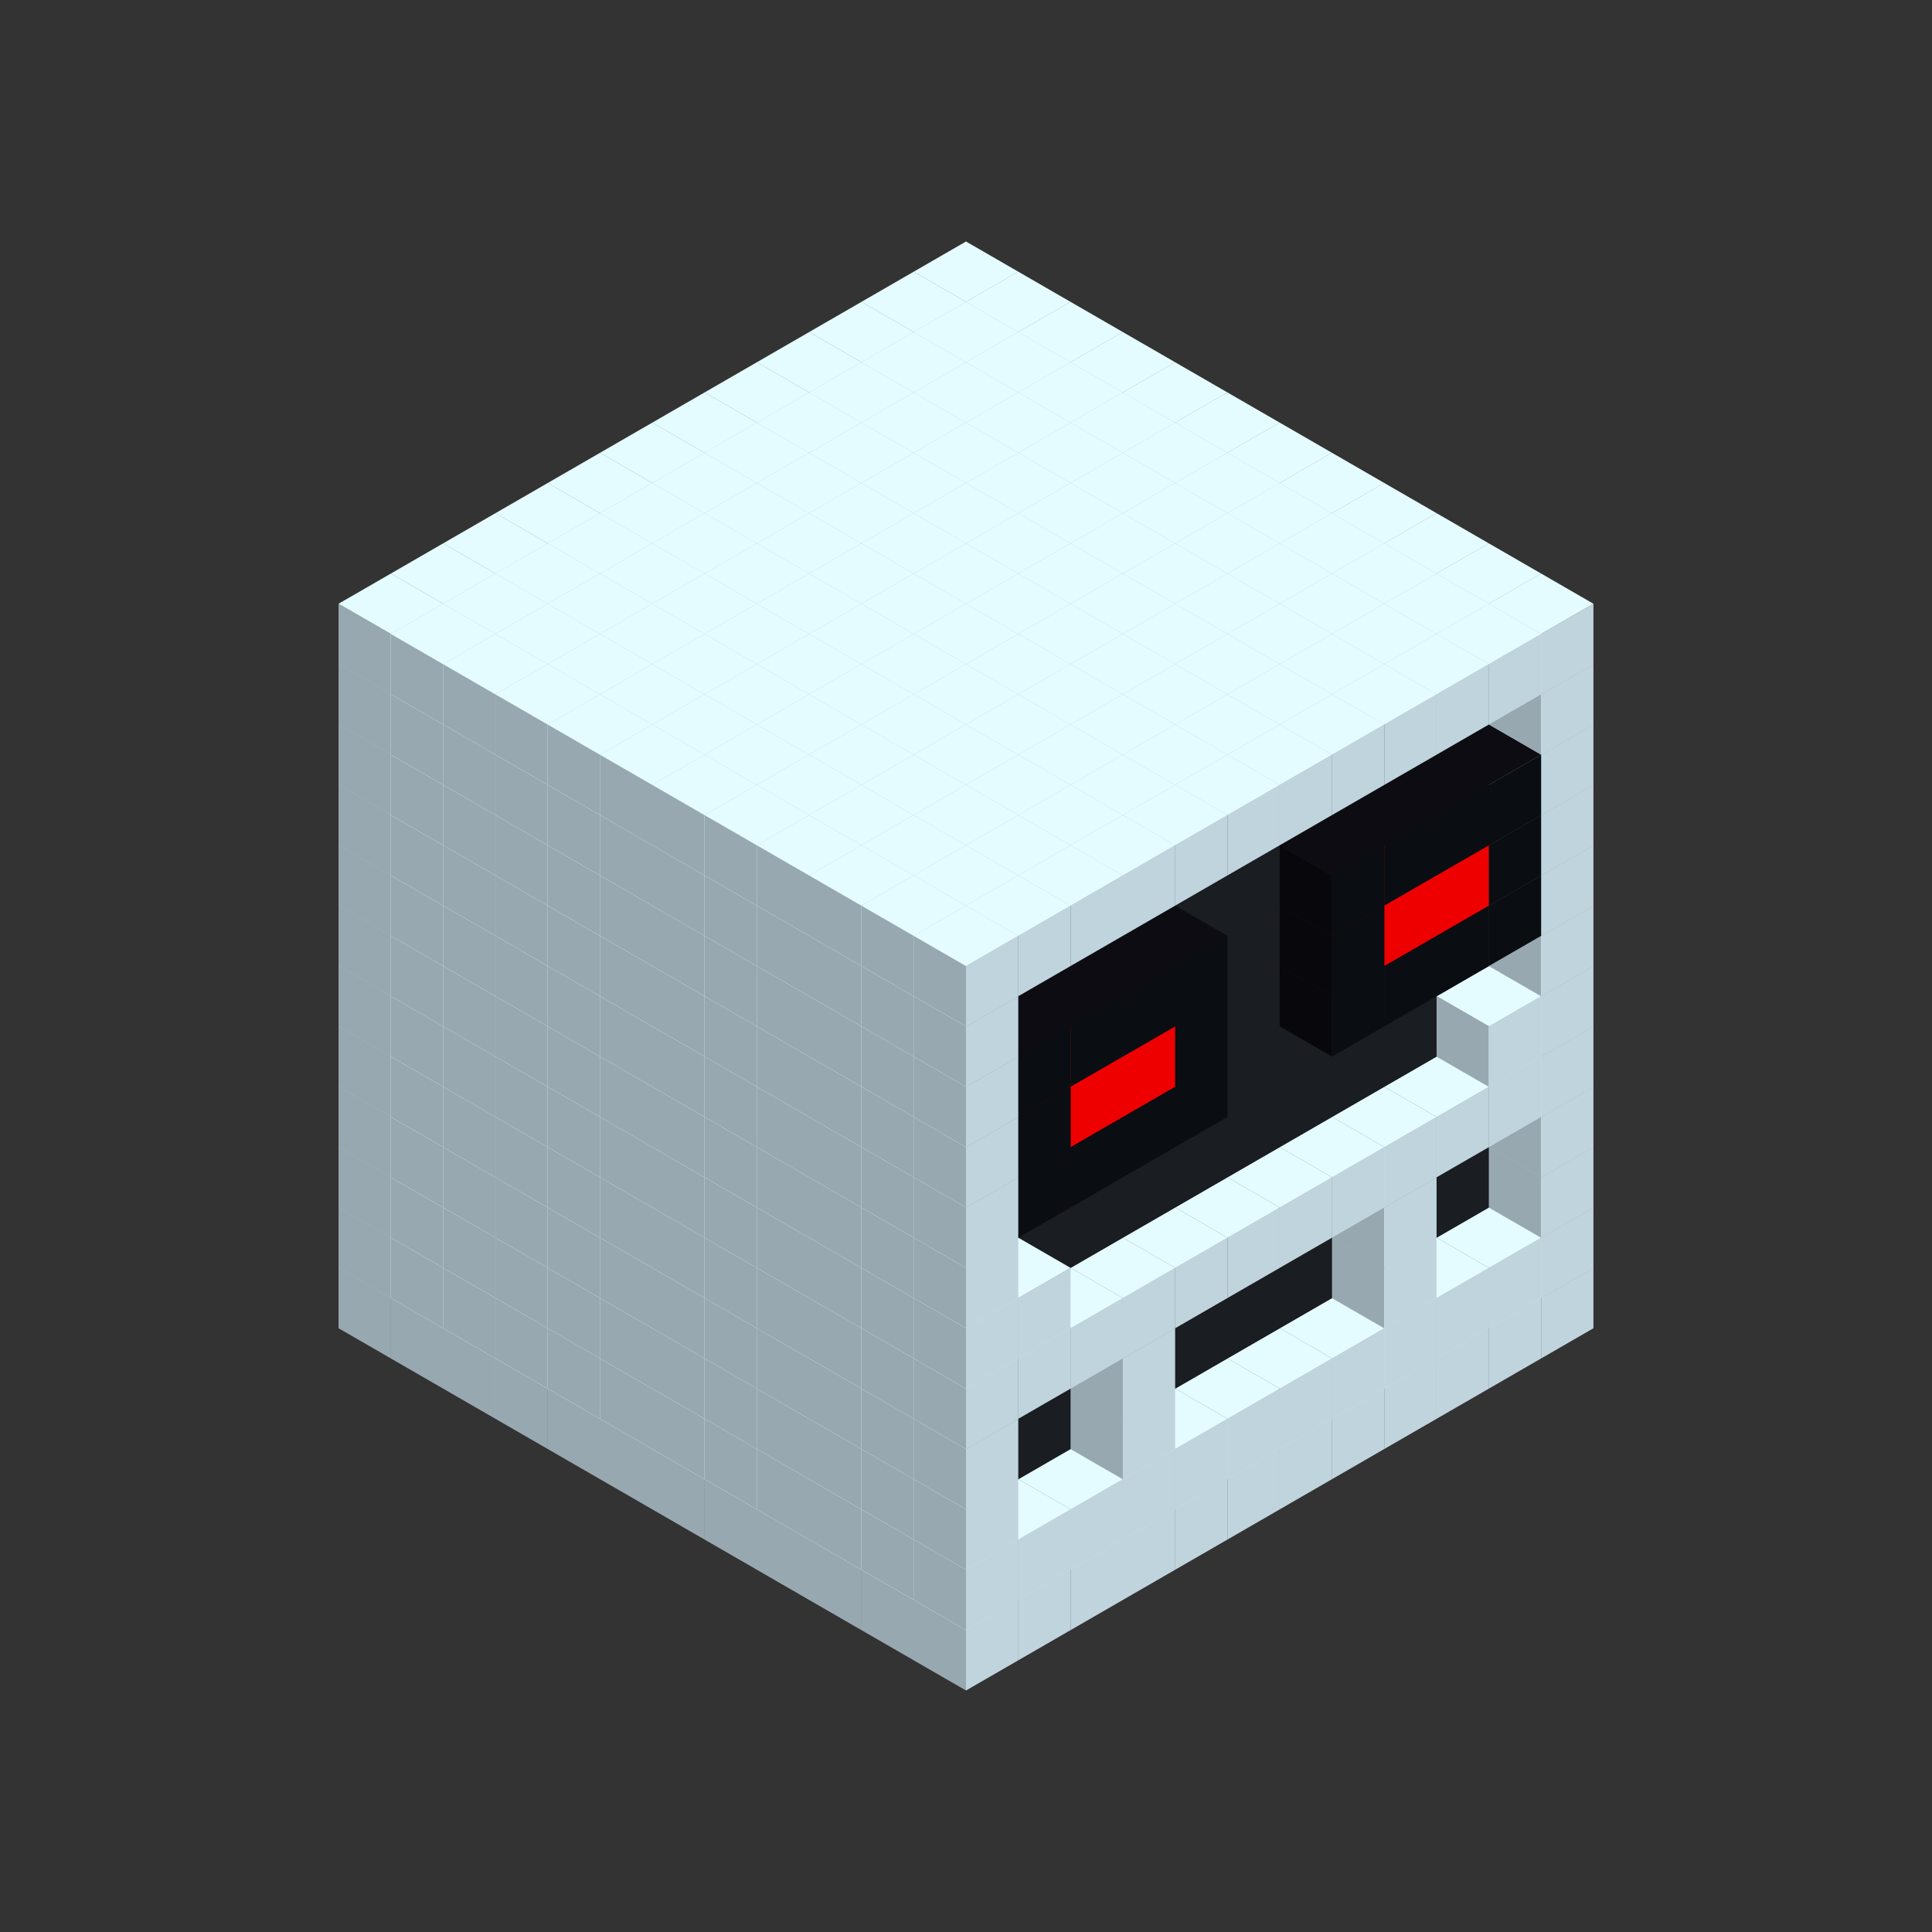 
<svg width='600' height='600' viewBox='4436371 5550000 3200000 3200000' xmlns='http://www.w3.org/2000/svg' xmlns:xlink='http://www.w3.org/1999/xlink'>
<rect x="4436371" y="5550000" width="3200000" height="3200000" fill="#333333" stroke="none"/>
<use xlink:href='#v-0x000000da-1' transform='translate(983738,3600000)'/>
<use xlink:href='#v-0x000000da-1' transform='translate(1070341,3650000)'/>
<use xlink:href='#v-0x000000da-1' transform='translate(1156944,3700000)'/>
<use xlink:href='#v-0x000000da-1' transform='translate(1243547,3750000)'/>
<use xlink:href='#v-0x000000da-1' transform='translate(1330150,3800000)'/>
<use xlink:href='#v-0x000000da-1' transform='translate(1416753,3850000)'/>
<use xlink:href='#v-0x000000da-1' transform='translate(1503356,3900000)'/>
<use xlink:href='#v-0x000000da-1' transform='translate(1589959,3950000)'/>
<use xlink:href='#v-0x000000da-1' transform='translate(1676562,4000000)'/>
<use xlink:href='#v-0x000000da-1' transform='translate(1763165,4050000)'/>
<use xlink:href='#v-0x000000da-1' transform='translate(1849768,4100000)'/>
<use xlink:href='#v-0x000000da-1' transform='translate(2889004,3600000)'/>
<use xlink:href='#v-0x000000da-1' transform='translate(2802401,3650000)'/>
<use xlink:href='#v-0x000000da-1' transform='translate(2715798,3700000)'/>
<use xlink:href='#v-0x000000da-1' transform='translate(2629195,3750000)'/>
<use xlink:href='#v-0x000000da-1' transform='translate(2542592,3800000)'/>
<use xlink:href='#v-0x000000da-1' transform='translate(2455989,3850000)'/>
<use xlink:href='#v-0x000000da-1' transform='translate(2369386,3900000)'/>
<use xlink:href='#v-0x000000da-1' transform='translate(2282783,3950000)'/>
<use xlink:href='#v-0x000000da-1' transform='translate(2196180,4000000)'/>
<use xlink:href='#v-0x000000da-1' transform='translate(2109577,4050000)'/>
<use xlink:href='#v-0x000000da-1' transform='translate(2022974,4100000)'/>
<use xlink:href='#v-0x000000da-1' transform='translate(1936371,4150000)'/>
<use xlink:href='#v-0x000000da-1' transform='translate(983738,3500000)'/>
<use xlink:href='#v-0x000000da-1' transform='translate(1070341,3550000)'/>
<use xlink:href='#v-0x000000da-1' transform='translate(1156944,3600000)'/>
<use xlink:href='#v-0x000000da-1' transform='translate(1243547,3650000)'/>
<use xlink:href='#v-0x000000da-1' transform='translate(1330150,3700000)'/>
<use xlink:href='#v-0x000000da-1' transform='translate(1416753,3750000)'/>
<use xlink:href='#v-0x000000da-1' transform='translate(1503356,3800000)'/>
<use xlink:href='#v-0x000000da-1' transform='translate(1589959,3850000)'/>
<use xlink:href='#v-0x000000da-1' transform='translate(1676562,3900000)'/>
<use xlink:href='#v-0x000000da-1' transform='translate(1763165,3950000)'/>
<use xlink:href='#v-0x000000da-2' transform='translate(2715798,3500000)'/>
<use xlink:href='#v-0x000000da-2' transform='translate(2629195,3550000)'/>
<use xlink:href='#v-0x000000da-2' transform='translate(2542592,3600000)'/>
<use xlink:href='#v-0x000000da-2' transform='translate(2455989,3650000)'/>
<use xlink:href='#v-0x000000da-2' transform='translate(2369386,3700000)'/>
<use xlink:href='#v-0x000000da-2' transform='translate(2282783,3750000)'/>
<use xlink:href='#v-0x000000da-2' transform='translate(2196180,3800000)'/>
<use xlink:href='#v-0x000000da-2' transform='translate(2109577,3850000)'/>
<use xlink:href='#v-0x000000da-2' transform='translate(2022974,3900000)'/>
<use xlink:href='#v-0x000000da-2' transform='translate(1936371,3950000)'/>
<use xlink:href='#v-0x000000da-1' transform='translate(1849768,4000000)'/>
<use xlink:href='#v-0x000000da-1' transform='translate(2889004,3500000)'/>
<use xlink:href='#v-0x000000da-1' transform='translate(2802401,3550000)'/>
<use xlink:href='#v-0x000000da-1' transform='translate(2715798,3600000)'/>
<use xlink:href='#v-0x000000da-1' transform='translate(2629195,3650000)'/>
<use xlink:href='#v-0x000000da-1' transform='translate(2542592,3700000)'/>
<use xlink:href='#v-0x000000da-1' transform='translate(2455989,3750000)'/>
<use xlink:href='#v-0x000000da-1' transform='translate(2369386,3800000)'/>
<use xlink:href='#v-0x000000da-1' transform='translate(2282783,3850000)'/>
<use xlink:href='#v-0x000000da-1' transform='translate(2196180,3900000)'/>
<use xlink:href='#v-0x000000da-1' transform='translate(2109577,3950000)'/>
<use xlink:href='#v-0x000000da-1' transform='translate(2022974,4000000)'/>
<use xlink:href='#v-0x000000da-1' transform='translate(1936371,4050000)'/>
<use xlink:href='#v-0x000000da-1' transform='translate(983738,3400000)'/>
<use xlink:href='#v-0x000000da-1' transform='translate(1070341,3450000)'/>
<use xlink:href='#v-0x000000da-1' transform='translate(1156944,3500000)'/>
<use xlink:href='#v-0x000000da-1' transform='translate(1243547,3550000)'/>
<use xlink:href='#v-0x000000da-1' transform='translate(1330150,3600000)'/>
<use xlink:href='#v-0x000000da-1' transform='translate(1416753,3650000)'/>
<use xlink:href='#v-0x000000da-1' transform='translate(1503356,3700000)'/>
<use xlink:href='#v-0x000000da-1' transform='translate(1589959,3750000)'/>
<use xlink:href='#v-0x000000da-1' transform='translate(1676562,3800000)'/>
<use xlink:href='#v-0x000000da-1' transform='translate(1763165,3850000)'/>
<use xlink:href='#v-0x000000da-4' transform='translate(2715798,3400000)'/>
<use xlink:href='#v-0x000000da-4' transform='translate(2629195,3450000)'/>
<use xlink:href='#v-0x000000da-4' transform='translate(2542592,3500000)'/>
<use xlink:href='#v-0x000000da-4' transform='translate(2455989,3550000)'/>
<use xlink:href='#v-0x000000da-4' transform='translate(2369386,3600000)'/>
<use xlink:href='#v-0x000000da-4' transform='translate(2282783,3650000)'/>
<use xlink:href='#v-0x000000da-4' transform='translate(2196180,3700000)'/>
<use xlink:href='#v-0x000000da-4' transform='translate(2109577,3750000)'/>
<use xlink:href='#v-0x000000da-4' transform='translate(2022974,3800000)'/>
<use xlink:href='#v-0x000000da-4' transform='translate(1936371,3850000)'/>
<use xlink:href='#v-0x000000da-1' transform='translate(1849768,3900000)'/>
<use xlink:href='#v-0x000000da-1' transform='translate(2889004,3400000)'/>
<use xlink:href='#v-0x000000da-1' transform='translate(2629195,3550000)'/>
<use xlink:href='#v-0x000000da-1' transform='translate(2196180,3800000)'/>
<use xlink:href='#v-0x000000da-1' transform='translate(1936371,3950000)'/>
<use xlink:href='#v-0x000000da-1' transform='translate(983738,3300000)'/>
<use xlink:href='#v-0x000000da-1' transform='translate(1070341,3350000)'/>
<use xlink:href='#v-0x000000da-1' transform='translate(1156944,3400000)'/>
<use xlink:href='#v-0x000000da-1' transform='translate(1243547,3450000)'/>
<use xlink:href='#v-0x000000da-1' transform='translate(1330150,3500000)'/>
<use xlink:href='#v-0x000000da-1' transform='translate(1416753,3550000)'/>
<use xlink:href='#v-0x000000da-1' transform='translate(1503356,3600000)'/>
<use xlink:href='#v-0x000000da-1' transform='translate(1589959,3650000)'/>
<use xlink:href='#v-0x000000da-1' transform='translate(1676562,3700000)'/>
<use xlink:href='#v-0x000000da-1' transform='translate(1763165,3750000)'/>
<use xlink:href='#v-0x000000da-4' transform='translate(2715798,3300000)'/>
<use xlink:href='#v-0x000000da-4' transform='translate(2629195,3350000)'/>
<use xlink:href='#v-0x000000da-4' transform='translate(2542592,3400000)'/>
<use xlink:href='#v-0x000000da-4' transform='translate(2455989,3450000)'/>
<use xlink:href='#v-0x000000da-4' transform='translate(2369386,3500000)'/>
<use xlink:href='#v-0x000000da-4' transform='translate(2282783,3550000)'/>
<use xlink:href='#v-0x000000da-4' transform='translate(2196180,3600000)'/>
<use xlink:href='#v-0x000000da-4' transform='translate(2109577,3650000)'/>
<use xlink:href='#v-0x000000da-4' transform='translate(2022974,3700000)'/>
<use xlink:href='#v-0x000000da-4' transform='translate(1936371,3750000)'/>
<use xlink:href='#v-0x000000da-1' transform='translate(1849768,3800000)'/>
<use xlink:href='#v-0x000000da-1' transform='translate(2889004,3300000)'/>
<use xlink:href='#v-0x000000da-1' transform='translate(2629195,3450000)'/>
<use xlink:href='#v-0x000000da-1' transform='translate(2196180,3700000)'/>
<use xlink:href='#v-0x000000da-1' transform='translate(1936371,3850000)'/>
<use xlink:href='#v-0x000000da-1' transform='translate(983738,3200000)'/>
<use xlink:href='#v-0x000000da-1' transform='translate(1070341,3250000)'/>
<use xlink:href='#v-0x000000da-1' transform='translate(1156944,3300000)'/>
<use xlink:href='#v-0x000000da-1' transform='translate(1243547,3350000)'/>
<use xlink:href='#v-0x000000da-1' transform='translate(1330150,3400000)'/>
<use xlink:href='#v-0x000000da-1' transform='translate(1416753,3450000)'/>
<use xlink:href='#v-0x000000da-1' transform='translate(1503356,3500000)'/>
<use xlink:href='#v-0x000000da-1' transform='translate(1589959,3550000)'/>
<use xlink:href='#v-0x000000da-1' transform='translate(1676562,3600000)'/>
<use xlink:href='#v-0x000000da-1' transform='translate(1763165,3650000)'/>
<use xlink:href='#v-0x000000da-2' transform='translate(2715798,3200000)'/>
<use xlink:href='#v-0x000000da-2' transform='translate(2629195,3250000)'/>
<use xlink:href='#v-0x000000da-2' transform='translate(2542592,3300000)'/>
<use xlink:href='#v-0x000000da-2' transform='translate(2455989,3350000)'/>
<use xlink:href='#v-0x000000da-2' transform='translate(2369386,3400000)'/>
<use xlink:href='#v-0x000000da-2' transform='translate(2282783,3450000)'/>
<use xlink:href='#v-0x000000da-2' transform='translate(2196180,3500000)'/>
<use xlink:href='#v-0x000000da-2' transform='translate(2109577,3550000)'/>
<use xlink:href='#v-0x000000da-2' transform='translate(2022974,3600000)'/>
<use xlink:href='#v-0x000000da-2' transform='translate(1936371,3650000)'/>
<use xlink:href='#v-0x000000da-1' transform='translate(1849768,3700000)'/>
<use xlink:href='#v-0x000000da-1' transform='translate(2889004,3200000)'/>
<use xlink:href='#v-0x000000da-1' transform='translate(2802401,3250000)'/>
<use xlink:href='#v-0x000000da-1' transform='translate(2715798,3300000)'/>
<use xlink:href='#v-0x000000da-1' transform='translate(2629195,3350000)'/>
<use xlink:href='#v-0x000000da-1' transform='translate(2542592,3400000)'/>
<use xlink:href='#v-0x000000da-1' transform='translate(2455989,3450000)'/>
<use xlink:href='#v-0x000000da-1' transform='translate(2369386,3500000)'/>
<use xlink:href='#v-0x000000da-1' transform='translate(2282783,3550000)'/>
<use xlink:href='#v-0x000000da-1' transform='translate(2196180,3600000)'/>
<use xlink:href='#v-0x000000da-1' transform='translate(2109577,3650000)'/>
<use xlink:href='#v-0x000000da-1' transform='translate(2022974,3700000)'/>
<use xlink:href='#v-0x000000da-1' transform='translate(1936371,3750000)'/>
<use xlink:href='#v-0x000000da-1' transform='translate(983738,3100000)'/>
<use xlink:href='#v-0x000000da-1' transform='translate(1070341,3150000)'/>
<use xlink:href='#v-0x000000da-1' transform='translate(1156944,3200000)'/>
<use xlink:href='#v-0x000000da-1' transform='translate(1243547,3250000)'/>
<use xlink:href='#v-0x000000da-1' transform='translate(1330150,3300000)'/>
<use xlink:href='#v-0x000000da-1' transform='translate(1416753,3350000)'/>
<use xlink:href='#v-0x000000da-1' transform='translate(1503356,3400000)'/>
<use xlink:href='#v-0x000000da-1' transform='translate(1589959,3450000)'/>
<use xlink:href='#v-0x000000da-1' transform='translate(1676562,3500000)'/>
<use xlink:href='#v-0x000000da-1' transform='translate(1763165,3550000)'/>
<use xlink:href='#v-0x000000da-2' transform='translate(2715798,3100000)'/>
<use xlink:href='#v-0x000000da-2' transform='translate(2629195,3150000)'/>
<use xlink:href='#v-0x000000da-2' transform='translate(2542592,3200000)'/>
<use xlink:href='#v-0x000000da-2' transform='translate(2455989,3250000)'/>
<use xlink:href='#v-0x000000da-2' transform='translate(2369386,3300000)'/>
<use xlink:href='#v-0x000000da-2' transform='translate(2282783,3350000)'/>
<use xlink:href='#v-0x000000da-2' transform='translate(2196180,3400000)'/>
<use xlink:href='#v-0x000000da-2' transform='translate(2109577,3450000)'/>
<use xlink:href='#v-0x000000da-2' transform='translate(2022974,3500000)'/>
<use xlink:href='#v-0x000000da-2' transform='translate(1936371,3550000)'/>
<use xlink:href='#v-0x000000da-1' transform='translate(1849768,3600000)'/>
<use xlink:href='#v-0x000000da-1' transform='translate(2889004,3100000)'/>
<use xlink:href='#v-0x000000da-1' transform='translate(2802401,3150000)'/>
<use xlink:href='#v-0x000000da-1' transform='translate(2022974,3600000)'/>
<use xlink:href='#v-0x000000da-1' transform='translate(1936371,3650000)'/>
<use xlink:href='#v-0x000000da-1' transform='translate(983738,3000000)'/>
<use xlink:href='#v-0x000000da-1' transform='translate(1070341,3050000)'/>
<use xlink:href='#v-0x000000da-1' transform='translate(1156944,3100000)'/>
<use xlink:href='#v-0x000000da-1' transform='translate(1243547,3150000)'/>
<use xlink:href='#v-0x000000da-1' transform='translate(1330150,3200000)'/>
<use xlink:href='#v-0x000000da-1' transform='translate(1416753,3250000)'/>
<use xlink:href='#v-0x000000da-1' transform='translate(1503356,3300000)'/>
<use xlink:href='#v-0x000000da-1' transform='translate(1589959,3350000)'/>
<use xlink:href='#v-0x000000da-1' transform='translate(1676562,3400000)'/>
<use xlink:href='#v-0x000000da-1' transform='translate(1763165,3450000)'/>
<use xlink:href='#v-0x000000da-2' transform='translate(2715798,3000000)'/>
<use xlink:href='#v-0x000000da-2' transform='translate(2629195,3050000)'/>
<use xlink:href='#v-0x000000da-2' transform='translate(2542592,3100000)'/>
<use xlink:href='#v-0x000000da-2' transform='translate(2455989,3150000)'/>
<use xlink:href='#v-0x000000da-2' transform='translate(2369386,3200000)'/>
<use xlink:href='#v-0x000000da-2' transform='translate(2282783,3250000)'/>
<use xlink:href='#v-0x000000da-2' transform='translate(2196180,3300000)'/>
<use xlink:href='#v-0x000000da-2' transform='translate(2109577,3350000)'/>
<use xlink:href='#v-0x000000da-2' transform='translate(2022974,3400000)'/>
<use xlink:href='#v-0x000000da-2' transform='translate(1936371,3450000)'/>
<use xlink:href='#v-0x000000da-1' transform='translate(1849768,3500000)'/>
<use xlink:href='#v-0x000000da-1' transform='translate(2889004,3000000)'/>
<use xlink:href='#v-0x000000da-1' transform='translate(1936371,3550000)'/>
<use xlink:href='#v-0x000000da-1' transform='translate(983738,2900000)'/>
<use xlink:href='#v-0x000000da-1' transform='translate(1070341,2950000)'/>
<use xlink:href='#v-0x000000da-1' transform='translate(1156944,3000000)'/>
<use xlink:href='#v-0x000000da-1' transform='translate(1243547,3050000)'/>
<use xlink:href='#v-0x000000da-1' transform='translate(1330150,3100000)'/>
<use xlink:href='#v-0x000000da-1' transform='translate(1416753,3150000)'/>
<use xlink:href='#v-0x000000da-1' transform='translate(1503356,3200000)'/>
<use xlink:href='#v-0x000000da-1' transform='translate(1589959,3250000)'/>
<use xlink:href='#v-0x000000da-1' transform='translate(1676562,3300000)'/>
<use xlink:href='#v-0x000000da-1' transform='translate(1763165,3350000)'/>
<use xlink:href='#v-0x000000da-2' transform='translate(2715798,2900000)'/>
<use xlink:href='#v-0x000000da-2' transform='translate(2629195,2950000)'/>
<use xlink:href='#v-0x000000da-2' transform='translate(2542592,3000000)'/>
<use xlink:href='#v-0x000000da-2' transform='translate(2455989,3050000)'/>
<use xlink:href='#v-0x000000da-2' transform='translate(2369386,3100000)'/>
<use xlink:href='#v-0x000000da-2' transform='translate(2282783,3150000)'/>
<use xlink:href='#v-0x000000da-2' transform='translate(2196180,3200000)'/>
<use xlink:href='#v-0x000000da-2' transform='translate(2109577,3250000)'/>
<use xlink:href='#v-0x000000da-2' transform='translate(2022974,3300000)'/>
<use xlink:href='#v-0x000000da-2' transform='translate(1936371,3350000)'/>
<use xlink:href='#v-0x000000da-1' transform='translate(1849768,3400000)'/>
<use xlink:href='#v-0x000000da-1' transform='translate(2889004,2900000)'/>
<use xlink:href='#v-0x000000da-5' transform='translate(2802401,2950000)'/>
<use xlink:href='#v-0x000000da-5' transform='translate(2715798,3000000)'/>
<use xlink:href='#v-0x000000da-5' transform='translate(2629195,3050000)'/>
<use xlink:href='#v-0x000000da-5' transform='translate(2542592,3100000)'/>
<use xlink:href='#v-0x000000da-5' transform='translate(2282783,3250000)'/>
<use xlink:href='#v-0x000000da-5' transform='translate(2196180,3300000)'/>
<use xlink:href='#v-0x000000da-5' transform='translate(2109577,3350000)'/>
<use xlink:href='#v-0x000000da-5' transform='translate(2022974,3400000)'/>
<use xlink:href='#v-0x000000da-1' transform='translate(1936371,3450000)'/>
<use xlink:href='#v-0x000000da-1' transform='translate(983738,2800000)'/>
<use xlink:href='#v-0x000000da-1' transform='translate(1070341,2850000)'/>
<use xlink:href='#v-0x000000da-1' transform='translate(1156944,2900000)'/>
<use xlink:href='#v-0x000000da-1' transform='translate(1243547,2950000)'/>
<use xlink:href='#v-0x000000da-1' transform='translate(1330150,3000000)'/>
<use xlink:href='#v-0x000000da-1' transform='translate(1416753,3050000)'/>
<use xlink:href='#v-0x000000da-1' transform='translate(1503356,3100000)'/>
<use xlink:href='#v-0x000000da-1' transform='translate(1589959,3150000)'/>
<use xlink:href='#v-0x000000da-1' transform='translate(1676562,3200000)'/>
<use xlink:href='#v-0x000000da-1' transform='translate(1763165,3250000)'/>
<use xlink:href='#v-0x000000da-2' transform='translate(2715798,2800000)'/>
<use xlink:href='#v-0x000000da-2' transform='translate(2629195,2850000)'/>
<use xlink:href='#v-0x000000da-2' transform='translate(2542592,2900000)'/>
<use xlink:href='#v-0x000000da-2' transform='translate(2455989,2950000)'/>
<use xlink:href='#v-0x000000da-2' transform='translate(2369386,3000000)'/>
<use xlink:href='#v-0x000000da-2' transform='translate(2282783,3050000)'/>
<use xlink:href='#v-0x000000da-2' transform='translate(2196180,3100000)'/>
<use xlink:href='#v-0x000000da-2' transform='translate(2109577,3150000)'/>
<use xlink:href='#v-0x000000da-2' transform='translate(2022974,3200000)'/>
<use xlink:href='#v-0x000000da-2' transform='translate(1936371,3250000)'/>
<use xlink:href='#v-0x000000da-1' transform='translate(1849768,3300000)'/>
<use xlink:href='#v-0x000000da-1' transform='translate(2889004,2800000)'/>
<use xlink:href='#v-0x000000da-5' transform='translate(2802401,2850000)'/>
<use xlink:href='#v-0x000000da-6' transform='translate(2715798,2900000)'/>
<use xlink:href='#v-0x000000da-6' transform='translate(2629195,2950000)'/>
<use xlink:href='#v-0x000000da-5' transform='translate(2542592,3000000)'/>
<use xlink:href='#v-0x000000da-5' transform='translate(2282783,3150000)'/>
<use xlink:href='#v-0x000000da-6' transform='translate(2196180,3200000)'/>
<use xlink:href='#v-0x000000da-6' transform='translate(2109577,3250000)'/>
<use xlink:href='#v-0x000000da-5' transform='translate(2022974,3300000)'/>
<use xlink:href='#v-0x000000da-1' transform='translate(1936371,3350000)'/>
<use xlink:href='#v-0x000000da-1' transform='translate(983738,2700000)'/>
<use xlink:href='#v-0x000000da-1' transform='translate(1070341,2750000)'/>
<use xlink:href='#v-0x000000da-1' transform='translate(1156944,2800000)'/>
<use xlink:href='#v-0x000000da-1' transform='translate(1243547,2850000)'/>
<use xlink:href='#v-0x000000da-1' transform='translate(1330150,2900000)'/>
<use xlink:href='#v-0x000000da-1' transform='translate(1416753,2950000)'/>
<use xlink:href='#v-0x000000da-1' transform='translate(1503356,3000000)'/>
<use xlink:href='#v-0x000000da-1' transform='translate(1589959,3050000)'/>
<use xlink:href='#v-0x000000da-1' transform='translate(1676562,3100000)'/>
<use xlink:href='#v-0x000000da-1' transform='translate(1763165,3150000)'/>
<use xlink:href='#v-0x000000da-2' transform='translate(2715798,2700000)'/>
<use xlink:href='#v-0x000000da-2' transform='translate(2629195,2750000)'/>
<use xlink:href='#v-0x000000da-2' transform='translate(2542592,2800000)'/>
<use xlink:href='#v-0x000000da-2' transform='translate(2455989,2850000)'/>
<use xlink:href='#v-0x000000da-2' transform='translate(2369386,2900000)'/>
<use xlink:href='#v-0x000000da-2' transform='translate(2282783,2950000)'/>
<use xlink:href='#v-0x000000da-2' transform='translate(2196180,3000000)'/>
<use xlink:href='#v-0x000000da-2' transform='translate(2109577,3050000)'/>
<use xlink:href='#v-0x000000da-2' transform='translate(2022974,3100000)'/>
<use xlink:href='#v-0x000000da-2' transform='translate(1936371,3150000)'/>
<use xlink:href='#v-0x000000da-1' transform='translate(1849768,3200000)'/>
<use xlink:href='#v-0x000000da-1' transform='translate(2889004,2700000)'/>
<use xlink:href='#v-0x000000da-5' transform='translate(2802401,2750000)'/>
<use xlink:href='#v-0x000000da-5' transform='translate(2715798,2800000)'/>
<use xlink:href='#v-0x000000da-5' transform='translate(2629195,2850000)'/>
<use xlink:href='#v-0x000000da-5' transform='translate(2542592,2900000)'/>
<use xlink:href='#v-0x000000da-5' transform='translate(2282783,3050000)'/>
<use xlink:href='#v-0x000000da-5' transform='translate(2196180,3100000)'/>
<use xlink:href='#v-0x000000da-5' transform='translate(2109577,3150000)'/>
<use xlink:href='#v-0x000000da-5' transform='translate(2022974,3200000)'/>
<use xlink:href='#v-0x000000da-1' transform='translate(1936371,3250000)'/>
<use xlink:href='#v-0x000000da-1' transform='translate(983738,2600000)'/>
<use xlink:href='#v-0x000000da-1' transform='translate(1070341,2650000)'/>
<use xlink:href='#v-0x000000da-1' transform='translate(1156944,2700000)'/>
<use xlink:href='#v-0x000000da-1' transform='translate(1243547,2750000)'/>
<use xlink:href='#v-0x000000da-1' transform='translate(1330150,2800000)'/>
<use xlink:href='#v-0x000000da-1' transform='translate(1416753,2850000)'/>
<use xlink:href='#v-0x000000da-1' transform='translate(1503356,2900000)'/>
<use xlink:href='#v-0x000000da-1' transform='translate(1589959,2950000)'/>
<use xlink:href='#v-0x000000da-1' transform='translate(1676562,3000000)'/>
<use xlink:href='#v-0x000000da-1' transform='translate(1763165,3050000)'/>
<use xlink:href='#v-0x000000da-2' transform='translate(2715798,2600000)'/>
<use xlink:href='#v-0x000000da-2' transform='translate(2629195,2650000)'/>
<use xlink:href='#v-0x000000da-2' transform='translate(2542592,2700000)'/>
<use xlink:href='#v-0x000000da-2' transform='translate(2455989,2750000)'/>
<use xlink:href='#v-0x000000da-2' transform='translate(2369386,2800000)'/>
<use xlink:href='#v-0x000000da-2' transform='translate(2282783,2850000)'/>
<use xlink:href='#v-0x000000da-2' transform='translate(2196180,2900000)'/>
<use xlink:href='#v-0x000000da-2' transform='translate(2109577,2950000)'/>
<use xlink:href='#v-0x000000da-2' transform='translate(2022974,3000000)'/>
<use xlink:href='#v-0x000000da-2' transform='translate(1936371,3050000)'/>
<use xlink:href='#v-0x000000da-1' transform='translate(1849768,3100000)'/>
<use xlink:href='#v-0x000000da-1' transform='translate(2889004,2600000)'/>
<use xlink:href='#v-0x000000da-1' transform='translate(1936371,3150000)'/>
<use xlink:href='#v-0x000000da-1' transform='translate(1936371,1950000)'/>
<use xlink:href='#v-0x000000da-1' transform='translate(1849768,2000000)'/>
<use xlink:href='#v-0x000000da-1' transform='translate(1763165,2050000)'/>
<use xlink:href='#v-0x000000da-1' transform='translate(1676562,2100000)'/>
<use xlink:href='#v-0x000000da-1' transform='translate(1589959,2150000)'/>
<use xlink:href='#v-0x000000da-1' transform='translate(1503356,2200000)'/>
<use xlink:href='#v-0x000000da-1' transform='translate(1416753,2250000)'/>
<use xlink:href='#v-0x000000da-1' transform='translate(1330150,2300000)'/>
<use xlink:href='#v-0x000000da-1' transform='translate(1243547,2350000)'/>
<use xlink:href='#v-0x000000da-1' transform='translate(1156944,2400000)'/>
<use xlink:href='#v-0x000000da-1' transform='translate(1070341,2450000)'/>
<use xlink:href='#v-0x000000da-1' transform='translate(983738,2500000)'/>
<use xlink:href='#v-0x000000da-1' transform='translate(2022974,2000000)'/>
<use xlink:href='#v-0x000000da-1' transform='translate(1936371,2050000)'/>
<use xlink:href='#v-0x000000da-1' transform='translate(1849768,2100000)'/>
<use xlink:href='#v-0x000000da-1' transform='translate(1763165,2150000)'/>
<use xlink:href='#v-0x000000da-1' transform='translate(1676562,2200000)'/>
<use xlink:href='#v-0x000000da-1' transform='translate(1589959,2250000)'/>
<use xlink:href='#v-0x000000da-1' transform='translate(1503356,2300000)'/>
<use xlink:href='#v-0x000000da-1' transform='translate(1416753,2350000)'/>
<use xlink:href='#v-0x000000da-1' transform='translate(1330150,2400000)'/>
<use xlink:href='#v-0x000000da-1' transform='translate(1243547,2450000)'/>
<use xlink:href='#v-0x000000da-1' transform='translate(1156944,2500000)'/>
<use xlink:href='#v-0x000000da-1' transform='translate(1070341,2550000)'/>
<use xlink:href='#v-0x000000da-1' transform='translate(2109577,2050000)'/>
<use xlink:href='#v-0x000000da-1' transform='translate(2022974,2100000)'/>
<use xlink:href='#v-0x000000da-1' transform='translate(1936371,2150000)'/>
<use xlink:href='#v-0x000000da-1' transform='translate(1849768,2200000)'/>
<use xlink:href='#v-0x000000da-1' transform='translate(1763165,2250000)'/>
<use xlink:href='#v-0x000000da-1' transform='translate(1676562,2300000)'/>
<use xlink:href='#v-0x000000da-1' transform='translate(1589959,2350000)'/>
<use xlink:href='#v-0x000000da-1' transform='translate(1503356,2400000)'/>
<use xlink:href='#v-0x000000da-1' transform='translate(1416753,2450000)'/>
<use xlink:href='#v-0x000000da-1' transform='translate(1330150,2500000)'/>
<use xlink:href='#v-0x000000da-1' transform='translate(1243547,2550000)'/>
<use xlink:href='#v-0x000000da-1' transform='translate(1156944,2600000)'/>
<use xlink:href='#v-0x000000da-1' transform='translate(2196180,2100000)'/>
<use xlink:href='#v-0x000000da-1' transform='translate(2109577,2150000)'/>
<use xlink:href='#v-0x000000da-1' transform='translate(2022974,2200000)'/>
<use xlink:href='#v-0x000000da-1' transform='translate(1936371,2250000)'/>
<use xlink:href='#v-0x000000da-1' transform='translate(1849768,2300000)'/>
<use xlink:href='#v-0x000000da-1' transform='translate(1763165,2350000)'/>
<use xlink:href='#v-0x000000da-1' transform='translate(1676562,2400000)'/>
<use xlink:href='#v-0x000000da-1' transform='translate(1589959,2450000)'/>
<use xlink:href='#v-0x000000da-1' transform='translate(1503356,2500000)'/>
<use xlink:href='#v-0x000000da-1' transform='translate(1416753,2550000)'/>
<use xlink:href='#v-0x000000da-1' transform='translate(1330150,2600000)'/>
<use xlink:href='#v-0x000000da-1' transform='translate(1243547,2650000)'/>
<use xlink:href='#v-0x000000da-1' transform='translate(2282783,2150000)'/>
<use xlink:href='#v-0x000000da-1' transform='translate(2196180,2200000)'/>
<use xlink:href='#v-0x000000da-1' transform='translate(2109577,2250000)'/>
<use xlink:href='#v-0x000000da-1' transform='translate(2022974,2300000)'/>
<use xlink:href='#v-0x000000da-1' transform='translate(1936371,2350000)'/>
<use xlink:href='#v-0x000000da-1' transform='translate(1849768,2400000)'/>
<use xlink:href='#v-0x000000da-1' transform='translate(1763165,2450000)'/>
<use xlink:href='#v-0x000000da-1' transform='translate(1676562,2500000)'/>
<use xlink:href='#v-0x000000da-1' transform='translate(1589959,2550000)'/>
<use xlink:href='#v-0x000000da-1' transform='translate(1503356,2600000)'/>
<use xlink:href='#v-0x000000da-1' transform='translate(1416753,2650000)'/>
<use xlink:href='#v-0x000000da-1' transform='translate(1330150,2700000)'/>
<use xlink:href='#v-0x000000da-1' transform='translate(2369386,2200000)'/>
<use xlink:href='#v-0x000000da-1' transform='translate(2282783,2250000)'/>
<use xlink:href='#v-0x000000da-1' transform='translate(2196180,2300000)'/>
<use xlink:href='#v-0x000000da-1' transform='translate(2109577,2350000)'/>
<use xlink:href='#v-0x000000da-1' transform='translate(2022974,2400000)'/>
<use xlink:href='#v-0x000000da-1' transform='translate(1936371,2450000)'/>
<use xlink:href='#v-0x000000da-1' transform='translate(1849768,2500000)'/>
<use xlink:href='#v-0x000000da-1' transform='translate(1763165,2550000)'/>
<use xlink:href='#v-0x000000da-1' transform='translate(1676562,2600000)'/>
<use xlink:href='#v-0x000000da-1' transform='translate(1589959,2650000)'/>
<use xlink:href='#v-0x000000da-1' transform='translate(1503356,2700000)'/>
<use xlink:href='#v-0x000000da-1' transform='translate(1416753,2750000)'/>
<use xlink:href='#v-0x000000da-1' transform='translate(2455989,2250000)'/>
<use xlink:href='#v-0x000000da-1' transform='translate(2369386,2300000)'/>
<use xlink:href='#v-0x000000da-1' transform='translate(2282783,2350000)'/>
<use xlink:href='#v-0x000000da-1' transform='translate(2196180,2400000)'/>
<use xlink:href='#v-0x000000da-1' transform='translate(2109577,2450000)'/>
<use xlink:href='#v-0x000000da-1' transform='translate(2022974,2500000)'/>
<use xlink:href='#v-0x000000da-1' transform='translate(1936371,2550000)'/>
<use xlink:href='#v-0x000000da-1' transform='translate(1849768,2600000)'/>
<use xlink:href='#v-0x000000da-1' transform='translate(1763165,2650000)'/>
<use xlink:href='#v-0x000000da-1' transform='translate(1676562,2700000)'/>
<use xlink:href='#v-0x000000da-1' transform='translate(1589959,2750000)'/>
<use xlink:href='#v-0x000000da-1' transform='translate(1503356,2800000)'/>
<use xlink:href='#v-0x000000da-1' transform='translate(2542592,2300000)'/>
<use xlink:href='#v-0x000000da-1' transform='translate(2455989,2350000)'/>
<use xlink:href='#v-0x000000da-1' transform='translate(2369386,2400000)'/>
<use xlink:href='#v-0x000000da-1' transform='translate(2282783,2450000)'/>
<use xlink:href='#v-0x000000da-1' transform='translate(2196180,2500000)'/>
<use xlink:href='#v-0x000000da-1' transform='translate(2109577,2550000)'/>
<use xlink:href='#v-0x000000da-1' transform='translate(2022974,2600000)'/>
<use xlink:href='#v-0x000000da-1' transform='translate(1936371,2650000)'/>
<use xlink:href='#v-0x000000da-1' transform='translate(1849768,2700000)'/>
<use xlink:href='#v-0x000000da-1' transform='translate(1763165,2750000)'/>
<use xlink:href='#v-0x000000da-1' transform='translate(1676562,2800000)'/>
<use xlink:href='#v-0x000000da-1' transform='translate(1589959,2850000)'/>
<use xlink:href='#v-0x000000da-1' transform='translate(2629195,2350000)'/>
<use xlink:href='#v-0x000000da-1' transform='translate(2542592,2400000)'/>
<use xlink:href='#v-0x000000da-1' transform='translate(2455989,2450000)'/>
<use xlink:href='#v-0x000000da-1' transform='translate(2369386,2500000)'/>
<use xlink:href='#v-0x000000da-1' transform='translate(2282783,2550000)'/>
<use xlink:href='#v-0x000000da-1' transform='translate(2196180,2600000)'/>
<use xlink:href='#v-0x000000da-1' transform='translate(2109577,2650000)'/>
<use xlink:href='#v-0x000000da-1' transform='translate(2022974,2700000)'/>
<use xlink:href='#v-0x000000da-1' transform='translate(1936371,2750000)'/>
<use xlink:href='#v-0x000000da-1' transform='translate(1849768,2800000)'/>
<use xlink:href='#v-0x000000da-1' transform='translate(1763165,2850000)'/>
<use xlink:href='#v-0x000000da-1' transform='translate(1676562,2900000)'/>
<use xlink:href='#v-0x000000da-1' transform='translate(2715798,2400000)'/>
<use xlink:href='#v-0x000000da-1' transform='translate(2629195,2450000)'/>
<use xlink:href='#v-0x000000da-1' transform='translate(2542592,2500000)'/>
<use xlink:href='#v-0x000000da-1' transform='translate(2455989,2550000)'/>
<use xlink:href='#v-0x000000da-1' transform='translate(2369386,2600000)'/>
<use xlink:href='#v-0x000000da-1' transform='translate(2282783,2650000)'/>
<use xlink:href='#v-0x000000da-1' transform='translate(2196180,2700000)'/>
<use xlink:href='#v-0x000000da-1' transform='translate(2109577,2750000)'/>
<use xlink:href='#v-0x000000da-1' transform='translate(2022974,2800000)'/>
<use xlink:href='#v-0x000000da-1' transform='translate(1936371,2850000)'/>
<use xlink:href='#v-0x000000da-1' transform='translate(1849768,2900000)'/>
<use xlink:href='#v-0x000000da-1' transform='translate(1763165,2950000)'/>
<use xlink:href='#v-0x000000da-1' transform='translate(2802401,2450000)'/>
<use xlink:href='#v-0x000000da-1' transform='translate(2715798,2500000)'/>
<use xlink:href='#v-0x000000da-1' transform='translate(2629195,2550000)'/>
<use xlink:href='#v-0x000000da-1' transform='translate(2542592,2600000)'/>
<use xlink:href='#v-0x000000da-1' transform='translate(2455989,2650000)'/>
<use xlink:href='#v-0x000000da-1' transform='translate(2369386,2700000)'/>
<use xlink:href='#v-0x000000da-1' transform='translate(2282783,2750000)'/>
<use xlink:href='#v-0x000000da-1' transform='translate(2196180,2800000)'/>
<use xlink:href='#v-0x000000da-1' transform='translate(2109577,2850000)'/>
<use xlink:href='#v-0x000000da-1' transform='translate(2022974,2900000)'/>
<use xlink:href='#v-0x000000da-1' transform='translate(1936371,2950000)'/>
<use xlink:href='#v-0x000000da-1' transform='translate(1849768,3000000)'/>
<use xlink:href='#v-0x000000da-1' transform='translate(2889004,2500000)'/>
<use xlink:href='#v-0x000000da-1' transform='translate(2802401,2550000)'/>
<use xlink:href='#v-0x000000da-1' transform='translate(2715798,2600000)'/>
<use xlink:href='#v-0x000000da-1' transform='translate(2629195,2650000)'/>
<use xlink:href='#v-0x000000da-1' transform='translate(2542592,2700000)'/>
<use xlink:href='#v-0x000000da-1' transform='translate(2455989,2750000)'/>
<use xlink:href='#v-0x000000da-1' transform='translate(2369386,2800000)'/>
<use xlink:href='#v-0x000000da-1' transform='translate(2282783,2850000)'/>
<use xlink:href='#v-0x000000da-1' transform='translate(2196180,2900000)'/>
<use xlink:href='#v-0x000000da-1' transform='translate(2109577,2950000)'/>
<use xlink:href='#v-0x000000da-1' transform='translate(2022974,3000000)'/>
<use xlink:href='#v-0x000000da-1' transform='translate(1936371,3050000)'/>
<defs>
<g id='v-0x000000da-1'>
<polygon points='4100000,4100000 4100000,4200000 4013397,4150000 4013397,4050000' fill='#98a8b0'/>
<polygon points='4100000,4100000 4100000,4200000 4186602,4150000 4186602,4050000' fill='#c0d4dd'/>
<polygon points='4100000,4100000 4013397,4050000 4100000,4000000 4186602,4050000' fill='#e4fcff'/>
</g>
<g id='v-0x000000da-2'>
<polygon points='4100000,4100000 4100000,4200000 4013397,4150000 4013397,4050000' fill='#141418'/>
<polygon points='4100000,4100000 4100000,4200000 4186602,4150000 4186602,4050000' fill='#1a1d22'/>
<polygon points='4100000,4100000 4013397,4050000 4100000,4000000 4186602,4050000' fill='#1e1e24'/>
</g>
<g id='v-0x000000da-3'>
<polygon points='4100000,4100000 4100000,4200000 4013397,4150000 4013397,4050000' fill='#0098cc'/>
<polygon points='4100000,4100000 4100000,4200000 4186602,4150000 4186602,4050000' fill='#00c0ff'/>
<polygon points='4100000,4100000 4013397,4050000 4100000,4000000 4186602,4050000' fill='#00e4ff'/>
</g>
<g id='v-0x000000da-4'>
<polygon points='4100000,4100000 4100000,4200000 4013397,4150000 4013397,4050000' fill='#141418'/>
<polygon points='4100000,4100000 4100000,4200000 4186602,4150000 4186602,4050000' fill='#1a1d22'/>
<polygon points='4100000,4100000 4013397,4050000 4100000,4000000 4186602,4050000' fill='#1e1e24'/>
</g>
<g id='v-0x000000da-5'>
<polygon points='4100000,4100000 4100000,4200000 4013397,4150000 4013397,4050000' fill='#08080c'/>
<polygon points='4100000,4100000 4100000,4200000 4186602,4150000 4186602,4050000' fill='#0a0d11'/>
<polygon points='4100000,4100000 4013397,4050000 4100000,4000000 4186602,4050000' fill='#0c0c12'/>
</g>
<g id='v-0x000000da-6'>
<polygon points='4100000,4100000 4100000,4200000 4013397,4150000 4013397,4050000' fill='#bc0000'/>
<polygon points='4100000,4100000 4100000,4200000 4186602,4150000 4186602,4050000' fill='#ee0000'/>
<polygon points='4100000,4100000 4013397,4050000 4100000,4000000 4186602,4050000' fill='#ff0000'/>
</g>
</defs>
</svg>
